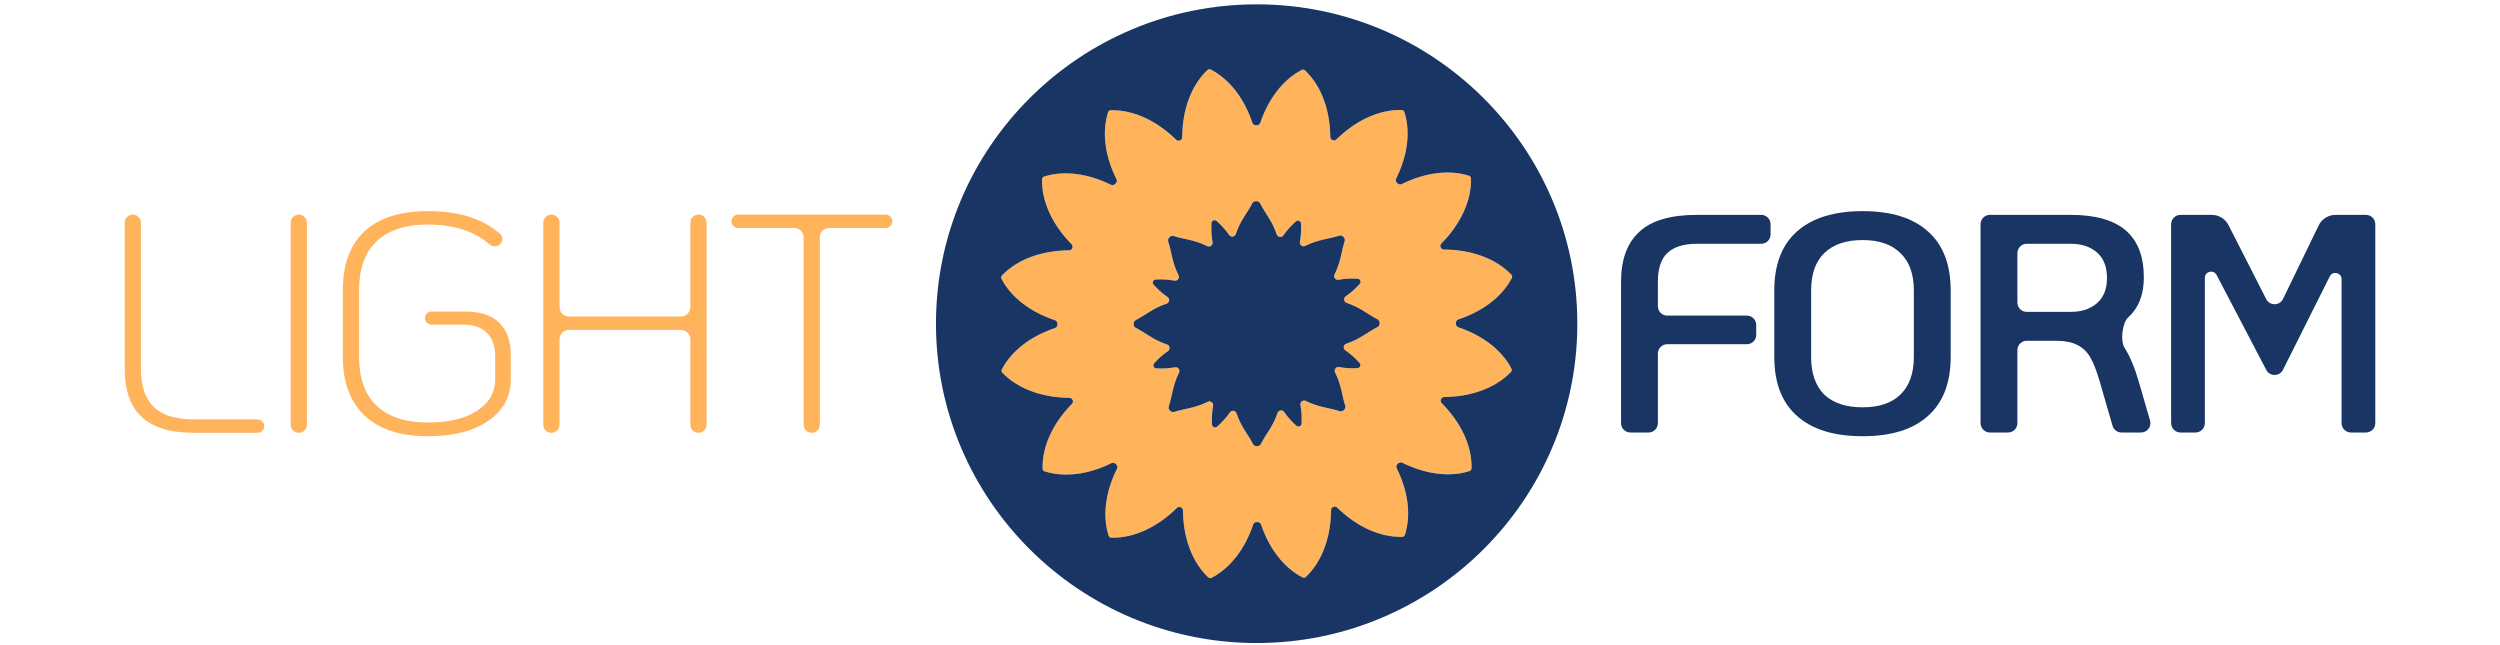 <svg width="411" height="106" viewBox="0 0 411 106" fill="none" xmlns="http://www.w3.org/2000/svg">
<g filter="url(#filter0_d_1028_955)">
<path d="M31.894 71.153C28.028 71.153 25.154 70.281 23.272 68.539C21.424 66.796 20.5 64.131 20.5 60.543V36.605C20.5 35.871 21.098 35.276 21.834 35.276C22.572 35.276 23.169 35.871 23.169 36.605V60.543C23.169 63.414 23.87 65.532 25.273 66.899C26.676 68.266 28.883 68.949 31.894 68.949H42.336C42.947 68.949 43.442 69.442 43.442 70.051C43.442 70.659 42.947 71.153 42.336 71.153H31.894Z" fill="#FFB45C"/>
<path d="M47.786 36.605C47.786 35.871 48.384 35.276 49.121 35.276C49.858 35.276 50.455 35.871 50.455 36.605V69.824C50.455 70.558 49.858 71.153 49.121 71.153C48.384 71.153 47.786 70.558 47.786 69.824V36.605Z" fill="#FFB45C"/>
<path d="M70.322 71.716C65.805 71.716 62.349 70.589 59.954 68.334C57.559 66.079 56.361 62.85 56.361 58.647V47.73C56.361 43.493 57.542 40.264 59.903 38.044C62.298 35.823 65.771 34.712 70.322 34.712C73.23 34.712 75.694 35.088 77.713 35.84C79.371 36.419 80.873 37.289 82.219 38.448C82.748 38.904 82.717 39.712 82.195 40.176C81.699 40.615 80.947 40.578 80.445 40.146C77.944 37.992 74.57 36.916 70.322 36.916C66.661 36.916 63.855 37.839 61.904 39.684C59.988 41.529 59.03 44.211 59.03 47.73V58.647C59.03 62.166 59.988 64.849 61.904 66.694C63.855 68.539 66.678 69.461 70.373 69.461C73.726 69.461 76.395 68.829 78.38 67.565C80.399 66.267 81.408 64.524 81.408 62.337V58.545C81.408 56.87 80.946 55.589 80.022 54.701C79.133 53.812 77.832 53.368 76.122 53.368H70.941C70.344 53.368 69.86 52.886 69.86 52.292C69.86 51.697 70.344 51.215 70.941 51.215H76.481C78.945 51.215 80.809 51.831 82.075 53.061C83.341 54.257 83.974 56.033 83.974 58.391V62.44C83.974 64.319 83.41 65.959 82.281 67.36C81.186 68.727 79.612 69.803 77.559 70.589C75.506 71.341 73.093 71.716 70.322 71.716Z" fill="#FFB45C"/>
<path d="M89.318 36.605C89.318 35.871 89.915 35.276 90.652 35.276C91.389 35.276 91.987 35.871 91.987 36.605V50.502C91.987 51.349 92.676 52.035 93.526 52.035H111.952C112.802 52.035 113.492 51.349 113.492 50.502V36.605C113.492 35.871 114.089 35.276 114.826 35.276C115.563 35.276 116.161 35.871 116.161 36.605V69.824C116.161 70.558 115.563 71.153 114.826 71.153C114.089 71.153 113.492 70.558 113.492 69.824V55.773C113.492 54.926 112.802 54.239 111.952 54.239H93.526C92.676 54.239 91.987 54.926 91.987 55.773V69.824C91.987 70.558 91.389 71.153 90.652 71.153C89.915 71.153 89.318 70.558 89.318 69.824V36.605Z" fill="#FFB45C"/>
<path d="M132.111 39.013C132.111 38.166 131.422 37.48 130.571 37.48H121.362C120.751 37.48 120.255 36.986 120.255 36.378C120.255 35.769 120.751 35.276 121.362 35.276H145.581C146.192 35.276 146.688 35.769 146.688 36.378C146.688 36.986 146.192 37.48 145.581 37.48H136.32C135.47 37.48 134.78 38.166 134.78 39.013V69.824C134.78 70.558 134.183 71.153 133.446 71.153C132.709 71.153 132.111 70.558 132.111 69.824V39.013Z" fill="#FFB45C"/>
</g>
<path fill-rule="evenodd" clip-rule="evenodd" d="M173.449 53.928C173.977 53.752 173.976 52.82 173.446 52.646C169.553 51.363 166.288 48.993 164.639 45.838C164.543 45.655 164.574 45.432 164.717 45.283C167.318 42.56 171.408 41.175 175.768 41.151C176.258 41.148 176.523 40.512 176.179 40.165C173.12 37.078 171.215 33.223 171.31 29.47C171.315 29.264 171.451 29.084 171.648 29.022C175.035 27.959 179.001 28.57 182.648 30.38C183.147 30.628 183.808 29.968 183.557 29.472C181.716 25.824 181.09 21.849 182.163 18.456C182.226 18.259 182.406 18.124 182.613 18.119C186.385 18.024 190.261 19.925 193.362 22.978C193.711 23.322 194.352 23.057 194.354 22.568C194.368 18.206 195.758 14.111 198.503 11.513C198.653 11.371 198.877 11.34 199.061 11.435C202.229 13.077 204.609 16.329 205.897 20.206C206.072 20.733 207.008 20.734 207.185 20.208C208.478 16.359 210.848 13.135 213.998 11.501C214.182 11.406 214.406 11.437 214.556 11.579C217.278 14.157 218.668 18.203 218.706 22.521C218.71 23.009 219.347 23.271 219.695 22.928C222.795 19.88 226.667 17.982 230.437 18.078C230.644 18.084 230.824 18.219 230.886 18.416C231.954 21.788 231.341 25.738 229.523 29.369C229.274 29.866 229.936 30.524 230.435 30.275C234.098 28.44 238.09 27.816 241.497 28.887C241.695 28.949 241.83 29.128 241.836 29.334C241.93 33.09 240.022 36.949 236.956 40.036C236.611 40.384 236.877 41.023 237.368 41.024C241.748 41.039 245.859 42.424 248.469 45.158C248.611 45.308 248.643 45.531 248.547 45.714C246.899 48.868 243.634 51.237 239.742 52.52C239.213 52.695 239.211 53.628 239.74 53.804C243.604 55.091 246.841 57.453 248.481 60.589C248.577 60.772 248.545 60.994 248.403 61.144C245.815 63.855 241.753 65.238 237.416 65.276C236.926 65.281 236.663 65.918 237.008 66.264C240.096 69.358 242.02 73.233 241.924 77.005C241.919 77.211 241.783 77.39 241.585 77.452C238.18 78.522 234.188 77.899 230.526 76.065C230.028 75.816 229.364 76.474 229.613 76.971C231.43 80.602 232.043 84.551 230.975 87.923C230.913 88.12 230.732 88.255 230.525 88.261C226.771 88.356 222.915 86.474 219.821 83.447C219.472 83.105 218.835 83.369 218.832 83.856C218.805 88.194 217.416 92.262 214.683 94.848C214.532 94.99 214.309 95.021 214.125 94.926C210.975 93.293 208.605 90.068 207.312 86.221C207.135 85.694 206.199 85.695 206.024 86.223C204.736 90.1 202.356 93.351 199.188 94.994C199.004 95.089 198.78 95.058 198.63 94.915C195.896 92.326 194.505 88.253 194.48 83.911C194.478 83.422 193.836 83.158 193.488 83.502C190.38 86.577 186.49 88.494 182.703 88.398C182.496 88.393 182.316 88.257 182.253 88.061C181.179 84.668 181.805 80.693 183.647 77.045C183.898 76.548 183.237 75.888 182.738 76.136C179.091 77.947 175.125 78.558 171.738 77.495C171.541 77.433 171.405 77.253 171.4 77.047C171.304 73.308 173.194 69.468 176.234 66.387C176.577 66.04 176.312 65.406 175.823 65.403C171.467 65.376 167.382 63.99 164.785 61.27C164.642 61.121 164.611 60.898 164.706 60.715C166.346 57.577 169.585 55.216 173.449 53.928ZM190.001 45.955C189.573 45.974 189.36 46.486 189.649 46.802C190.27 47.479 190.97 48.169 191.967 48.849C192.357 49.115 192.264 49.767 191.815 49.916C190.342 50.403 189.335 51.041 188.361 51.657C187.825 51.997 187.298 52.33 186.71 52.628C186.256 52.858 186.259 53.667 186.714 53.894C187.328 54.2 187.873 54.544 188.428 54.896C189.402 55.513 190.409 56.15 191.882 56.638C192.331 56.786 192.424 57.438 192.034 57.705C191.055 58.373 190.362 59.051 189.748 59.718C189.459 60.033 189.671 60.544 190.099 60.563C191.023 60.605 192.009 60.6 193.199 60.379C193.664 60.293 194.061 60.819 193.849 61.24C193.154 62.621 192.895 63.781 192.644 64.901C192.501 65.542 192.361 66.17 192.144 66.82C191.983 67.301 192.554 67.875 193.039 67.718C193.667 67.514 194.276 67.379 194.896 67.242C196.023 66.992 197.187 66.734 198.575 66.041C198.998 65.83 199.527 66.226 199.44 66.689C199.218 67.875 199.213 68.858 199.255 69.777C199.275 70.204 199.79 70.416 200.107 70.129C200.803 69.499 201.511 68.793 202.209 67.78C202.477 67.391 203.131 67.484 203.281 67.931C203.77 69.397 204.411 70.4 205.03 71.37C205.371 71.904 205.706 72.429 206.006 73.015C206.237 73.467 207.048 73.463 207.276 73.01C207.584 72.398 207.93 71.855 208.284 71.301C208.902 70.332 209.543 69.329 210.032 67.863C210.181 67.416 210.836 67.324 211.103 67.712C211.774 68.688 212.455 69.377 213.124 69.988C213.44 70.276 213.953 70.065 213.973 69.639C214.015 68.72 214.011 67.737 213.789 66.552C213.702 66.089 214.231 65.694 214.654 65.905C216.041 66.597 217.205 66.855 218.331 67.105C218.974 67.247 219.605 67.387 220.257 67.603C220.74 67.764 221.317 67.194 221.159 66.712C220.954 66.087 220.818 65.48 220.68 64.862C220.429 63.74 220.17 62.581 219.474 61.199C219.262 60.778 219.659 60.251 220.124 60.338C221.288 60.554 222.258 60.563 223.163 60.524C223.591 60.506 223.804 59.994 223.516 59.678C222.882 58.983 222.173 58.276 221.151 57.579C220.761 57.313 220.854 56.661 221.303 56.513C222.776 56.025 223.783 55.387 224.757 54.771C225.312 54.419 225.857 54.074 226.472 53.767C226.927 53.54 226.93 52.732 226.476 52.502C225.887 52.204 225.361 51.87 224.825 51.531C223.851 50.914 222.844 50.277 221.371 49.789C220.922 49.641 220.829 48.989 221.22 48.723C222.219 48.041 222.92 47.349 223.544 46.669C223.833 46.353 223.62 45.841 223.191 45.82C222.252 45.775 221.25 45.775 220.036 46.001C219.571 46.087 219.174 45.561 219.386 45.14C220.081 43.758 220.34 42.598 220.591 41.477C220.729 40.859 220.864 40.253 221.068 39.628C221.226 39.145 220.65 38.576 220.166 38.736C219.514 38.952 218.883 39.092 218.24 39.234C217.115 39.484 215.951 39.742 214.563 40.434C214.14 40.644 213.612 40.249 213.699 39.785C213.917 38.624 213.925 37.658 213.886 36.755C213.867 36.328 213.353 36.117 213.037 36.404C212.355 37.024 211.661 37.721 210.976 38.715C210.709 39.104 210.054 39.012 209.905 38.565C209.415 37.098 208.775 36.096 208.157 35.126C207.803 34.573 207.457 34.03 207.15 33.419C206.922 32.965 206.11 32.962 205.879 33.414C205.58 34 205.245 34.525 204.903 35.059C204.284 36.028 203.643 37.031 203.154 38.497C203.005 38.944 202.35 39.037 202.083 38.648C201.398 37.653 200.704 36.956 200.021 36.335C199.704 36.047 199.189 36.26 199.169 36.687C199.124 37.622 199.124 38.619 199.35 39.828C199.437 40.291 198.908 40.686 198.485 40.475C197.098 39.783 195.933 39.525 194.807 39.275C194.187 39.138 193.578 39.003 192.95 38.799C192.465 38.642 191.894 39.215 192.054 39.697C192.271 40.345 192.411 40.972 192.554 41.612C192.805 42.734 193.064 43.894 193.76 45.276C193.972 45.697 193.575 46.224 193.11 46.137C191.916 45.916 190.926 45.912 190.001 45.955Z" fill="#FFB45C"/>
<path fill-rule="evenodd" clip-rule="evenodd" d="M206.594 0.714C235.689 0.714 259.313 24.238 259.313 53.213C259.313 82.189 235.689 105.714 206.594 105.714C177.497 105.714 153.873 82.189 153.873 53.213C153.873 24.238 177.497 0.714 206.594 0.714ZM173.446 52.646C173.976 52.82 173.977 53.752 173.449 53.928C169.585 55.216 166.346 57.577 164.707 60.715C164.611 60.898 164.643 61.121 164.785 61.27C167.382 63.99 171.467 65.376 175.823 65.403C176.312 65.406 176.577 66.04 176.234 66.387C173.194 69.468 171.304 73.308 171.4 77.047C171.405 77.253 171.541 77.433 171.739 77.495C175.125 78.558 179.091 77.947 182.738 76.136C183.237 75.888 183.898 76.548 183.647 77.045C181.805 80.693 181.179 84.668 182.253 88.061C182.316 88.257 182.496 88.393 182.703 88.398C186.49 88.493 190.38 86.577 193.488 83.502C193.836 83.158 194.478 83.422 194.481 83.911C194.505 88.253 195.896 92.326 198.63 94.915C198.78 95.058 199.004 95.089 199.188 94.994C202.356 93.351 204.736 90.1 206.024 86.223C206.199 85.695 207.135 85.694 207.312 86.221C208.605 90.068 210.975 93.293 214.125 94.926C214.309 95.021 214.533 94.99 214.683 94.848C217.416 92.262 218.805 88.194 218.832 83.856C218.835 83.369 219.472 83.105 219.821 83.447C222.915 86.474 226.771 88.356 230.525 88.26C230.732 88.255 230.913 88.12 230.975 87.923C232.043 84.551 231.431 80.602 229.613 76.971C229.364 76.474 230.028 75.816 230.526 76.065C234.189 77.899 238.18 78.522 241.586 77.452C241.783 77.39 241.919 77.211 241.924 77.005C242.02 73.233 240.096 69.358 237.008 66.264C236.663 65.918 236.926 65.281 237.416 65.276C241.753 65.238 245.816 63.855 248.403 61.144C248.545 60.994 248.577 60.772 248.481 60.589C246.841 57.453 243.604 55.091 239.74 53.804C239.211 53.628 239.213 52.695 239.742 52.52C243.634 51.237 246.899 48.868 248.547 45.714C248.643 45.531 248.612 45.308 248.469 45.158C245.859 42.424 241.748 41.039 237.368 41.024C236.877 41.023 236.611 40.384 236.956 40.036C240.022 36.949 241.93 33.09 241.836 29.334C241.83 29.128 241.695 28.949 241.497 28.887C238.09 27.816 234.099 28.44 230.435 30.275C229.937 30.524 229.274 29.866 229.523 29.369C231.341 25.738 231.955 21.788 230.887 18.416C230.824 18.219 230.644 18.084 230.437 18.078C226.668 17.982 222.795 19.88 219.695 22.928C219.347 23.271 218.71 23.009 218.706 22.521C218.668 18.203 217.278 14.157 214.556 11.579C214.406 11.437 214.182 11.406 213.998 11.501C210.848 13.135 208.478 16.359 207.185 20.208C207.008 20.734 206.072 20.733 205.897 20.206C204.609 16.329 202.229 13.077 199.061 11.435C198.877 11.34 198.653 11.371 198.503 11.513C195.758 14.111 194.368 18.206 194.354 22.568C194.352 23.057 193.711 23.322 193.362 22.978C190.261 19.925 186.385 18.024 182.613 18.119C182.406 18.124 182.226 18.259 182.163 18.456C181.09 21.849 181.716 25.824 183.557 29.472C183.808 29.968 183.147 30.628 182.648 30.38C179.001 28.57 175.035 27.959 171.648 29.022C171.451 29.084 171.315 29.264 171.31 29.47C171.215 33.223 173.12 37.078 176.179 40.164C176.524 40.512 176.259 41.148 175.768 41.151C171.408 41.175 167.318 42.56 164.717 45.283C164.575 45.432 164.543 45.655 164.639 45.838C166.288 48.993 169.553 51.363 173.446 52.646ZM189.649 46.801C189.36 46.486 189.573 45.974 190.001 45.955C190.926 45.912 191.916 45.916 193.11 46.137C193.575 46.224 193.972 45.697 193.76 45.276C192.667 43.106 192.651 41.483 192.054 39.697C191.894 39.215 192.466 38.642 192.95 38.799C194.717 39.372 196.333 39.401 198.486 40.475C198.908 40.686 199.437 40.291 199.35 39.828C199.124 38.619 199.124 37.622 199.169 36.687C199.189 36.26 199.704 36.047 200.021 36.335C200.704 36.956 201.398 37.653 202.083 38.648C202.35 39.037 203.005 38.944 203.154 38.497C203.914 36.222 205.036 35.064 205.879 33.414C206.11 32.962 206.922 32.965 207.15 33.419C207.996 35.102 209.136 36.261 209.905 38.565C210.054 39.012 210.709 39.104 210.977 38.715C211.661 37.721 212.355 37.024 213.037 36.404C213.353 36.117 213.867 36.328 213.886 36.755C213.925 37.658 213.917 38.624 213.699 39.785C213.612 40.248 214.14 40.644 214.563 40.433C216.743 39.346 218.373 39.331 220.166 38.736C220.65 38.576 221.226 39.145 221.068 39.628C220.493 41.387 220.464 42.996 219.386 45.14C219.174 45.561 219.571 46.087 220.036 46.001C221.25 45.775 222.252 45.775 223.192 45.82C223.62 45.841 223.833 46.353 223.544 46.669C222.92 47.349 222.219 48.041 221.22 48.723C220.829 48.989 220.922 49.641 221.371 49.789C223.656 50.545 224.82 51.663 226.476 52.502C226.93 52.732 226.927 53.54 226.472 53.767C224.781 54.61 223.617 55.747 221.303 56.513C220.854 56.661 220.761 57.313 221.152 57.579C222.173 58.276 222.882 58.983 223.516 59.678C223.804 59.994 223.591 60.506 223.163 60.524C222.258 60.563 221.288 60.554 220.124 60.338C219.659 60.251 219.262 60.778 219.474 61.199C220.553 63.342 220.583 64.951 221.159 66.712C221.317 67.194 220.74 67.764 220.257 67.603C218.463 67.008 216.833 66.992 214.654 65.905C214.231 65.694 213.702 66.089 213.789 66.552C214.011 67.737 214.015 68.72 213.973 69.639C213.953 70.065 213.44 70.276 213.124 69.988C212.455 69.377 211.774 68.688 211.103 67.712C210.836 67.324 210.181 67.416 210.032 67.863C209.263 70.167 208.122 71.326 207.276 73.01C207.048 73.463 206.237 73.467 206.006 73.015C205.162 71.365 204.04 70.205 203.281 67.931C203.132 67.484 202.477 67.391 202.21 67.78C201.511 68.793 200.803 69.499 200.107 70.129C199.79 70.416 199.275 70.204 199.255 69.777C199.213 68.858 199.218 67.874 199.44 66.689C199.527 66.226 198.998 65.83 198.575 66.041C196.422 67.116 194.806 67.144 193.039 67.718C192.554 67.875 191.983 67.301 192.144 66.82C192.741 65.033 192.757 63.41 193.849 61.24C194.061 60.819 193.664 60.293 193.199 60.379C192.009 60.6 191.023 60.605 190.099 60.563C189.671 60.544 189.459 60.033 189.748 59.718C190.362 59.051 191.055 58.373 192.034 57.705C192.424 57.438 192.331 56.786 191.882 56.638C189.569 55.872 188.405 54.736 186.714 53.894C186.259 53.666 186.256 52.858 186.71 52.628C188.366 51.789 189.53 50.672 191.815 49.916C192.264 49.767 192.357 49.115 191.967 48.849C190.97 48.169 190.27 47.479 189.649 46.801Z" fill="#183564"/>
<g filter="url(#filter1_d_1028_955)">
<path d="M266.499 46.314C266.499 42.703 267.491 39.977 269.475 38.137C271.46 36.263 274.625 35.325 278.971 35.325H289.544C290.394 35.325 291.083 36.012 291.083 36.859V38.545C291.083 39.392 290.394 40.079 289.544 40.079H278.971C276.781 40.079 275.155 40.59 274.095 41.612C273.068 42.6 272.555 44.168 272.555 46.314V50.352C272.555 51.199 273.244 51.885 274.095 51.885H287.183C288.033 51.885 288.722 52.572 288.722 53.419V55.054C288.722 55.901 288.033 56.588 287.183 56.588H274.095C273.244 56.588 272.555 57.274 272.555 58.121V69.57C272.555 70.417 271.866 71.103 271.015 71.103H268.038C267.188 71.103 266.499 70.417 266.499 69.57V46.314Z" fill="#183564"/>
<path d="M306.219 71.716C301.531 71.716 297.939 70.609 295.441 68.394C292.943 66.18 291.694 62.942 291.694 58.683V47.745C291.694 43.486 292.943 40.249 295.441 38.034C297.939 35.82 301.531 34.712 306.219 34.712C310.907 34.712 314.482 35.82 316.946 38.034C319.444 40.249 320.693 43.486 320.693 47.745V58.683C320.693 62.942 319.444 66.18 316.946 68.394C314.482 70.609 310.907 71.716 306.219 71.716ZM306.219 66.963C308.922 66.963 310.992 66.265 312.429 64.868C313.901 63.437 314.636 61.375 314.636 58.683V47.745C314.636 45.054 313.901 43.009 312.429 41.612C310.992 40.181 308.922 39.465 306.219 39.465C303.482 39.465 301.377 40.181 299.906 41.612C298.469 43.009 297.75 45.054 297.75 47.745V58.683C297.75 61.375 298.469 63.437 299.906 64.868C301.377 66.265 303.482 66.963 306.219 66.963Z" fill="#183564"/>
<path d="M353.47 69.145C353.754 70.125 353.015 71.103 351.99 71.103H348.78C348.093 71.103 347.49 70.651 347.3 69.995L345.209 62.772C344.73 61.102 344.234 59.808 343.72 58.888C343.207 57.934 342.489 57.218 341.565 56.741C340.675 56.264 339.46 56.025 337.921 56.025H333.199C332.348 56.025 331.659 56.712 331.659 57.559V69.57C331.659 70.417 330.97 71.103 330.119 71.103H327.142C326.292 71.103 325.603 70.417 325.603 69.57V36.859C325.603 36.012 326.292 35.325 327.142 35.325H340.436C344.473 35.325 347.484 36.177 349.469 37.881C351.453 39.585 352.446 42.157 352.446 45.599C352.446 48.018 351.83 49.96 350.598 51.425C350.373 51.693 350.132 51.942 349.874 52.173C348.896 53.05 348.559 56.043 349.263 57.15C350.153 58.547 350.94 60.421 351.624 62.772L353.47 69.145ZM340.436 51.272C342.215 51.272 343.652 50.795 344.747 49.841C345.842 48.887 346.389 47.507 346.389 45.701C346.389 43.861 345.842 42.464 344.747 41.51C343.652 40.556 342.215 40.079 340.436 40.079H333.199C332.348 40.079 331.659 40.765 331.659 41.612V49.739C331.659 50.586 332.348 51.272 333.199 51.272H340.436Z" fill="#183564"/>
<path d="M356.933 36.859C356.933 36.012 357.623 35.325 358.473 35.325H363.614C364.774 35.325 365.835 35.974 366.36 37.004L372.566 49.176C373.143 50.308 374.771 50.292 375.325 49.149L381.191 37.058C381.705 35.999 382.782 35.325 383.964 35.325H388.96C389.811 35.325 390.5 36.012 390.5 36.859V69.57C390.5 70.417 389.811 71.103 388.96 71.103H386.497C385.646 71.103 384.957 70.417 384.957 69.57V45.9C384.957 44.821 383.496 44.478 383.012 45.444L375.321 60.796C374.76 61.917 373.159 61.931 372.578 60.82L364.413 45.212C363.917 44.264 362.476 44.615 362.476 45.685V69.57C362.476 70.417 361.787 71.103 360.937 71.103H358.473C357.623 71.103 356.933 70.417 356.933 69.57V36.859Z" fill="#183564"/>
</g>
<defs>
<filter id="filter0_d_1028_955" x="0.5" y="14.712" width="166.188" height="77.004" filterUnits="userSpaceOnUse" color-interpolation-filters="sRGB">
<feFlood flood-opacity="0" result="BackgroundImageFix"/>
<feColorMatrix in="SourceAlpha" type="matrix" values="0 0 0 0 0 0 0 0 0 0 0 0 0 0 0 0 0 0 127 0" result="hardAlpha"/>
<feOffset/>
<feGaussianBlur stdDeviation="10"/>
<feComposite in2="hardAlpha" operator="out"/>
<feColorMatrix type="matrix" values="0 0 0 0 1 0 0 0 0 0.945 0 0 0 0 0.812 0 0 0 1 0"/>
<feBlend mode="normal" in2="BackgroundImageFix" result="effect1_dropShadow_1028_955"/>
<feBlend mode="normal" in="SourceGraphic" in2="effect1_dropShadow_1028_955" result="shape"/>
</filter>
<filter id="filter1_d_1028_955" x="246.499" y="14.712" width="164.001" height="77.004" filterUnits="userSpaceOnUse" color-interpolation-filters="sRGB">
<feFlood flood-opacity="0" result="BackgroundImageFix"/>
<feColorMatrix in="SourceAlpha" type="matrix" values="0 0 0 0 0 0 0 0 0 0 0 0 0 0 0 0 0 0 127 0" result="hardAlpha"/>
<feOffset/>
<feGaussianBlur stdDeviation="10"/>
<feComposite in2="hardAlpha" operator="out"/>
<feColorMatrix type="matrix" values="0 0 0 0 1 0 0 0 0 0.945 0 0 0 0 0.812 0 0 0 0.6 0"/>
<feBlend mode="normal" in2="BackgroundImageFix" result="effect1_dropShadow_1028_955"/>
<feBlend mode="normal" in="SourceGraphic" in2="effect1_dropShadow_1028_955" result="shape"/>
</filter>
</defs>
</svg>
